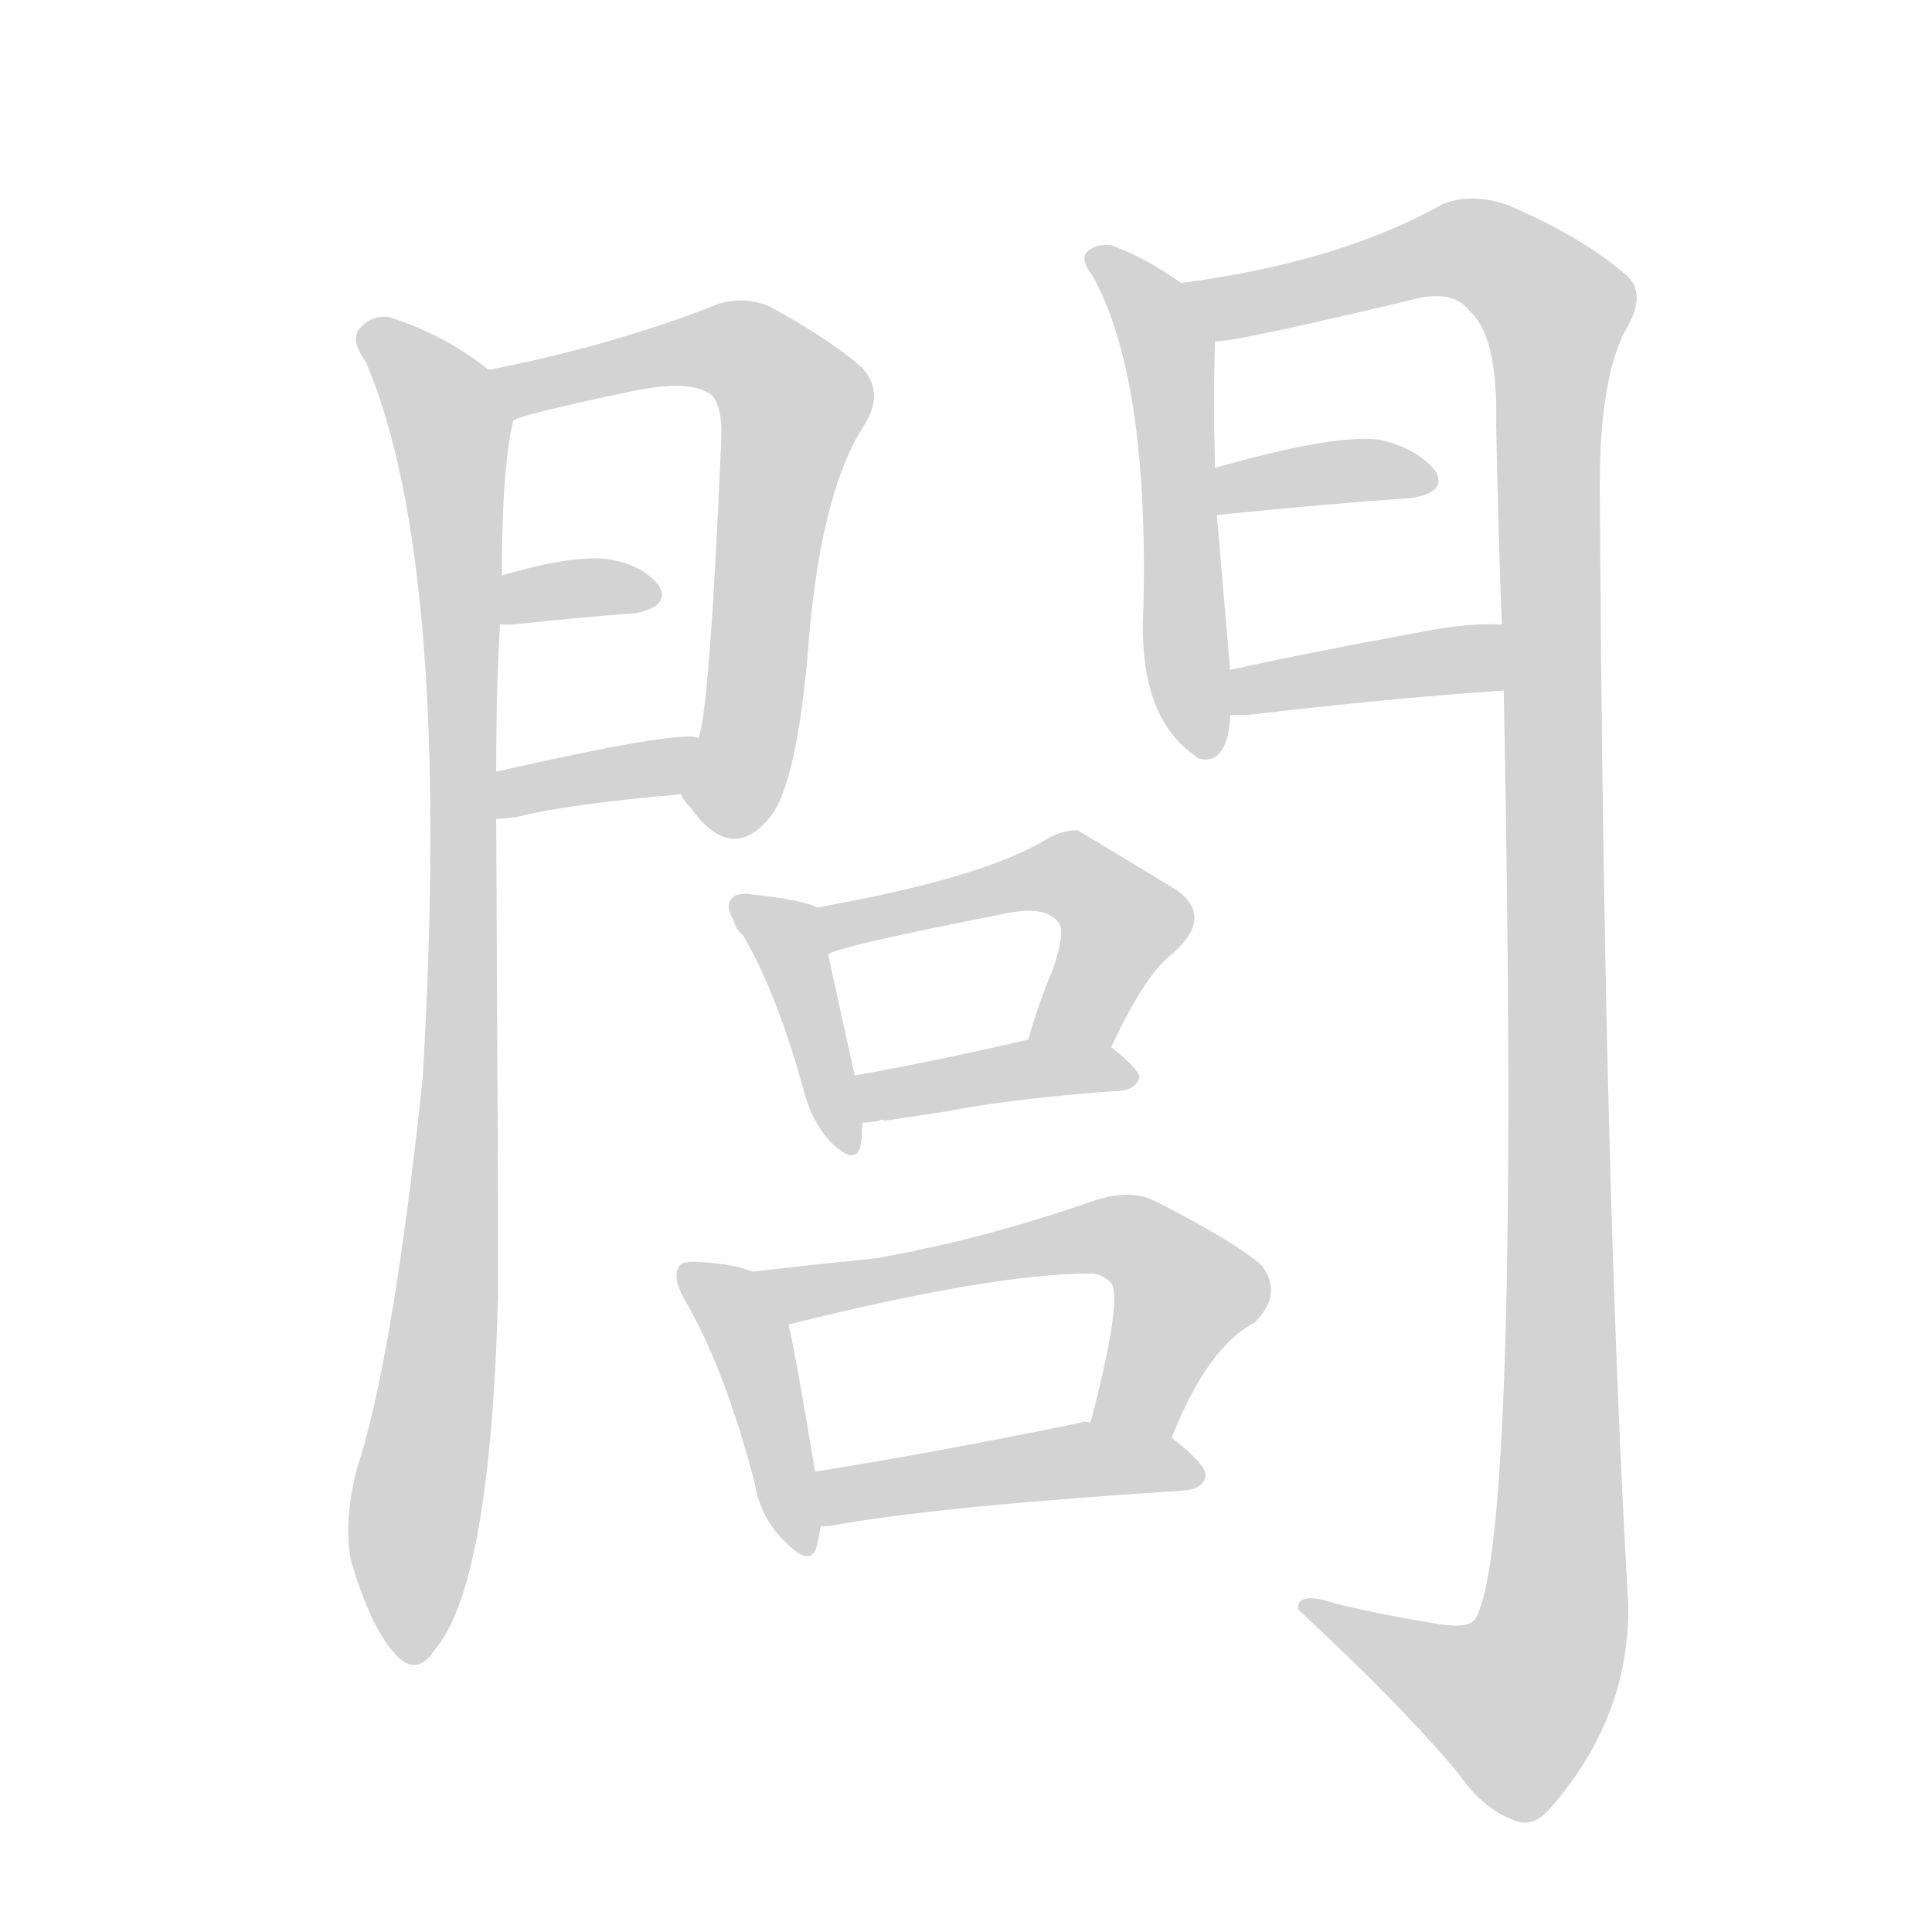 <svg version="1.1" viewBox="0 0 1024 1024" xmlns="http://www.w3.org/2000/svg">
  
  <g transform="scale(1, -1) translate(0, -900)">
    <style type="text/css">
        .origin {display:none;}
        .hide {display:none;}
        .stroke {fill: lightgray;}
    </style>

    <path d="M 259 704 Q 235 723 206 732 Q 196 733 190 725 Q 186 719 194 708 Q 240 600 224 328 Q 208 178 189 121 Q 182 93 186 73 Q 196 39 208 25 Q 220 10 230 25 Q 260 59 264 214 Q 264 275 263 466 L 263 491 Q 263 536 265 569 L 266 595 Q 266 652 272 677 C 275 693 275 693 259 704 Z" fill="lightgray" class="stroke"/>
    <path d="M 361 479 Q 362 476 366 472 Q 388 441 409 468 Q 422 486 428 552 Q 434 636 457 673 Q 470 692 456 706 Q 437 722 407 738 Q 391 744 376 737 Q 321 716 259 704 C 230 698 244 667 272 677 Q 275 680 332 692 Q 363 699 375 692 Q 384 688 382 661 Q 376 522 370 508 C 364 479 359 482 361 479 Z" fill="lightgray" class="stroke"/>
    <path d="M 265 569 Q 268 569 272 569 Q 309 573 337 575 Q 356 579 349 590 Q 339 602 319 604 Q 300 605 266 595 C 237 587 235 569 265 569 Z" fill="lightgray" class="stroke"/>
    <path d="M 263 466 Q 267 466 274 467 Q 302 474 361 479 C 391 482 397 494 370 508 L 370 509 Q 360 513 263 491 C 234 484 233 465 263 466 Z" fill="lightgray" class="stroke"/>
    <path d="M 626 750 Q 608 763 589 770 Q 583 771 578 768 Q 571 764 579 754 Q 609 700 606 577 Q 603 520 634 499 L 635 498 Q 650 494 652 519 L 652 521 L 652 545 Q 646 614 645 627 L 644 652 Q 643 689 644 719 C 645 737 645 737 626 750 Z" fill="lightgray" class="stroke"/>
    <path d="M 797 534 Q 806 83 782 42 Q 778 36 758 40 Q 733 44 708 50 Q 687 57 688 47 Q 743 -4 773 -40 Q 786 -59 803 -65 Q 813 -69 822 -58 Q 864 -10 863 50 Q 850 273 848 635 Q 847 696 861 724 Q 874 745 861 755 Q 839 774 800 791 Q 781 798 765 792 Q 710 761 626 750 C 596 745 614 714 644 719 Q 656 719 752 742 Q 771 746 779 735 Q 794 722 793 675 Q 794 621 796 569 L 797 534 Z" fill="lightgray" class="stroke"/>
    <path d="M 645 627 Q 703 633 748 636 Q 767 639 761 650 Q 752 662 731 667 Q 707 670 644 652 C 615 644 615 624 645 627 Z" fill="lightgray" class="stroke"/>
    <path d="M 652 521 Q 656 521 661 521 Q 737 530 797 534 C 827 536 826 568 796 569 Q 778 570 753 565 Q 698 555 652 545 C 623 539 622 521 652 521 Z" fill="lightgray" class="stroke"/>
    <path d="M 433 419 Q 426 423 398 426 Q 391 427 388 424 Q 384 420 389 412 Q 389 411 390 409 Q 390 408 394 404 Q 412 373 426 322 Q 430 306 440 295 Q 453 282 456 292 Q 457 298 457 305 L 453 330 Q 443 375 439 394 C 434 419 434 419 433 419 Z" fill="lightgray" class="stroke"/>
    <path d="M 589 345 Q 607 384 622 395 Q 643 414 624 428 Q 573 459 571 460 Q 564 460 556 456 Q 523 435 433 419 C 403 414 411 383 439 394 Q 442 398 529 415 Q 554 421 561 411 Q 565 407 558 386 Q 551 370 545 349 C 536 320 576 318 589 345 Z" fill="lightgray" class="stroke"/>
    <path d="M 502 311 Q 538 318 595 322 Q 602 323 604 329 Q 604 333 589 345 C 576 356 574 356 545 349 Q 493 337 453 330 C 423 325 427 303 457 305 Q 461 305 466 306 Q 467 307 469 306 L 502 311 Z" fill="lightgray" class="stroke"/>
    <path d="M 399 226 Q 389 230 372 231 Q 362 232 360 229 Q 356 223 363 211 Q 384 175 400 114 Q 403 96 415 84 Q 430 68 433 81 Q 434 85 435 91 L 432 120 Q 423 175 418 198 C 413 221 413 221 399 226 Z" fill="lightgray" class="stroke"/>
    <path d="M 621 138 Q 640 186 665 199 Q 680 214 669 229 Q 656 241 613 263 Q 600 270 581 264 Q 535 248 494 239 Q 488 238 485 237 L 464 233 Q 433 230 399 226 C 369 223 389 191 418 198 Q 526 225 578 225 Q 584 225 589 220 Q 595 211 578 146 C 571 117 609 110 621 138 Z" fill="lightgray" class="stroke"/>
    <path d="M 435 91 Q 439 91 444 92 Q 502 102 628 110 Q 638 111 639 118 Q 639 124 621 138 L 578 146 Q 575 147 573 146 Q 495 130 432 120 C 402 115 405 88 435 91 Z" fill="lightgray" class="stroke"/></g>
</svg>